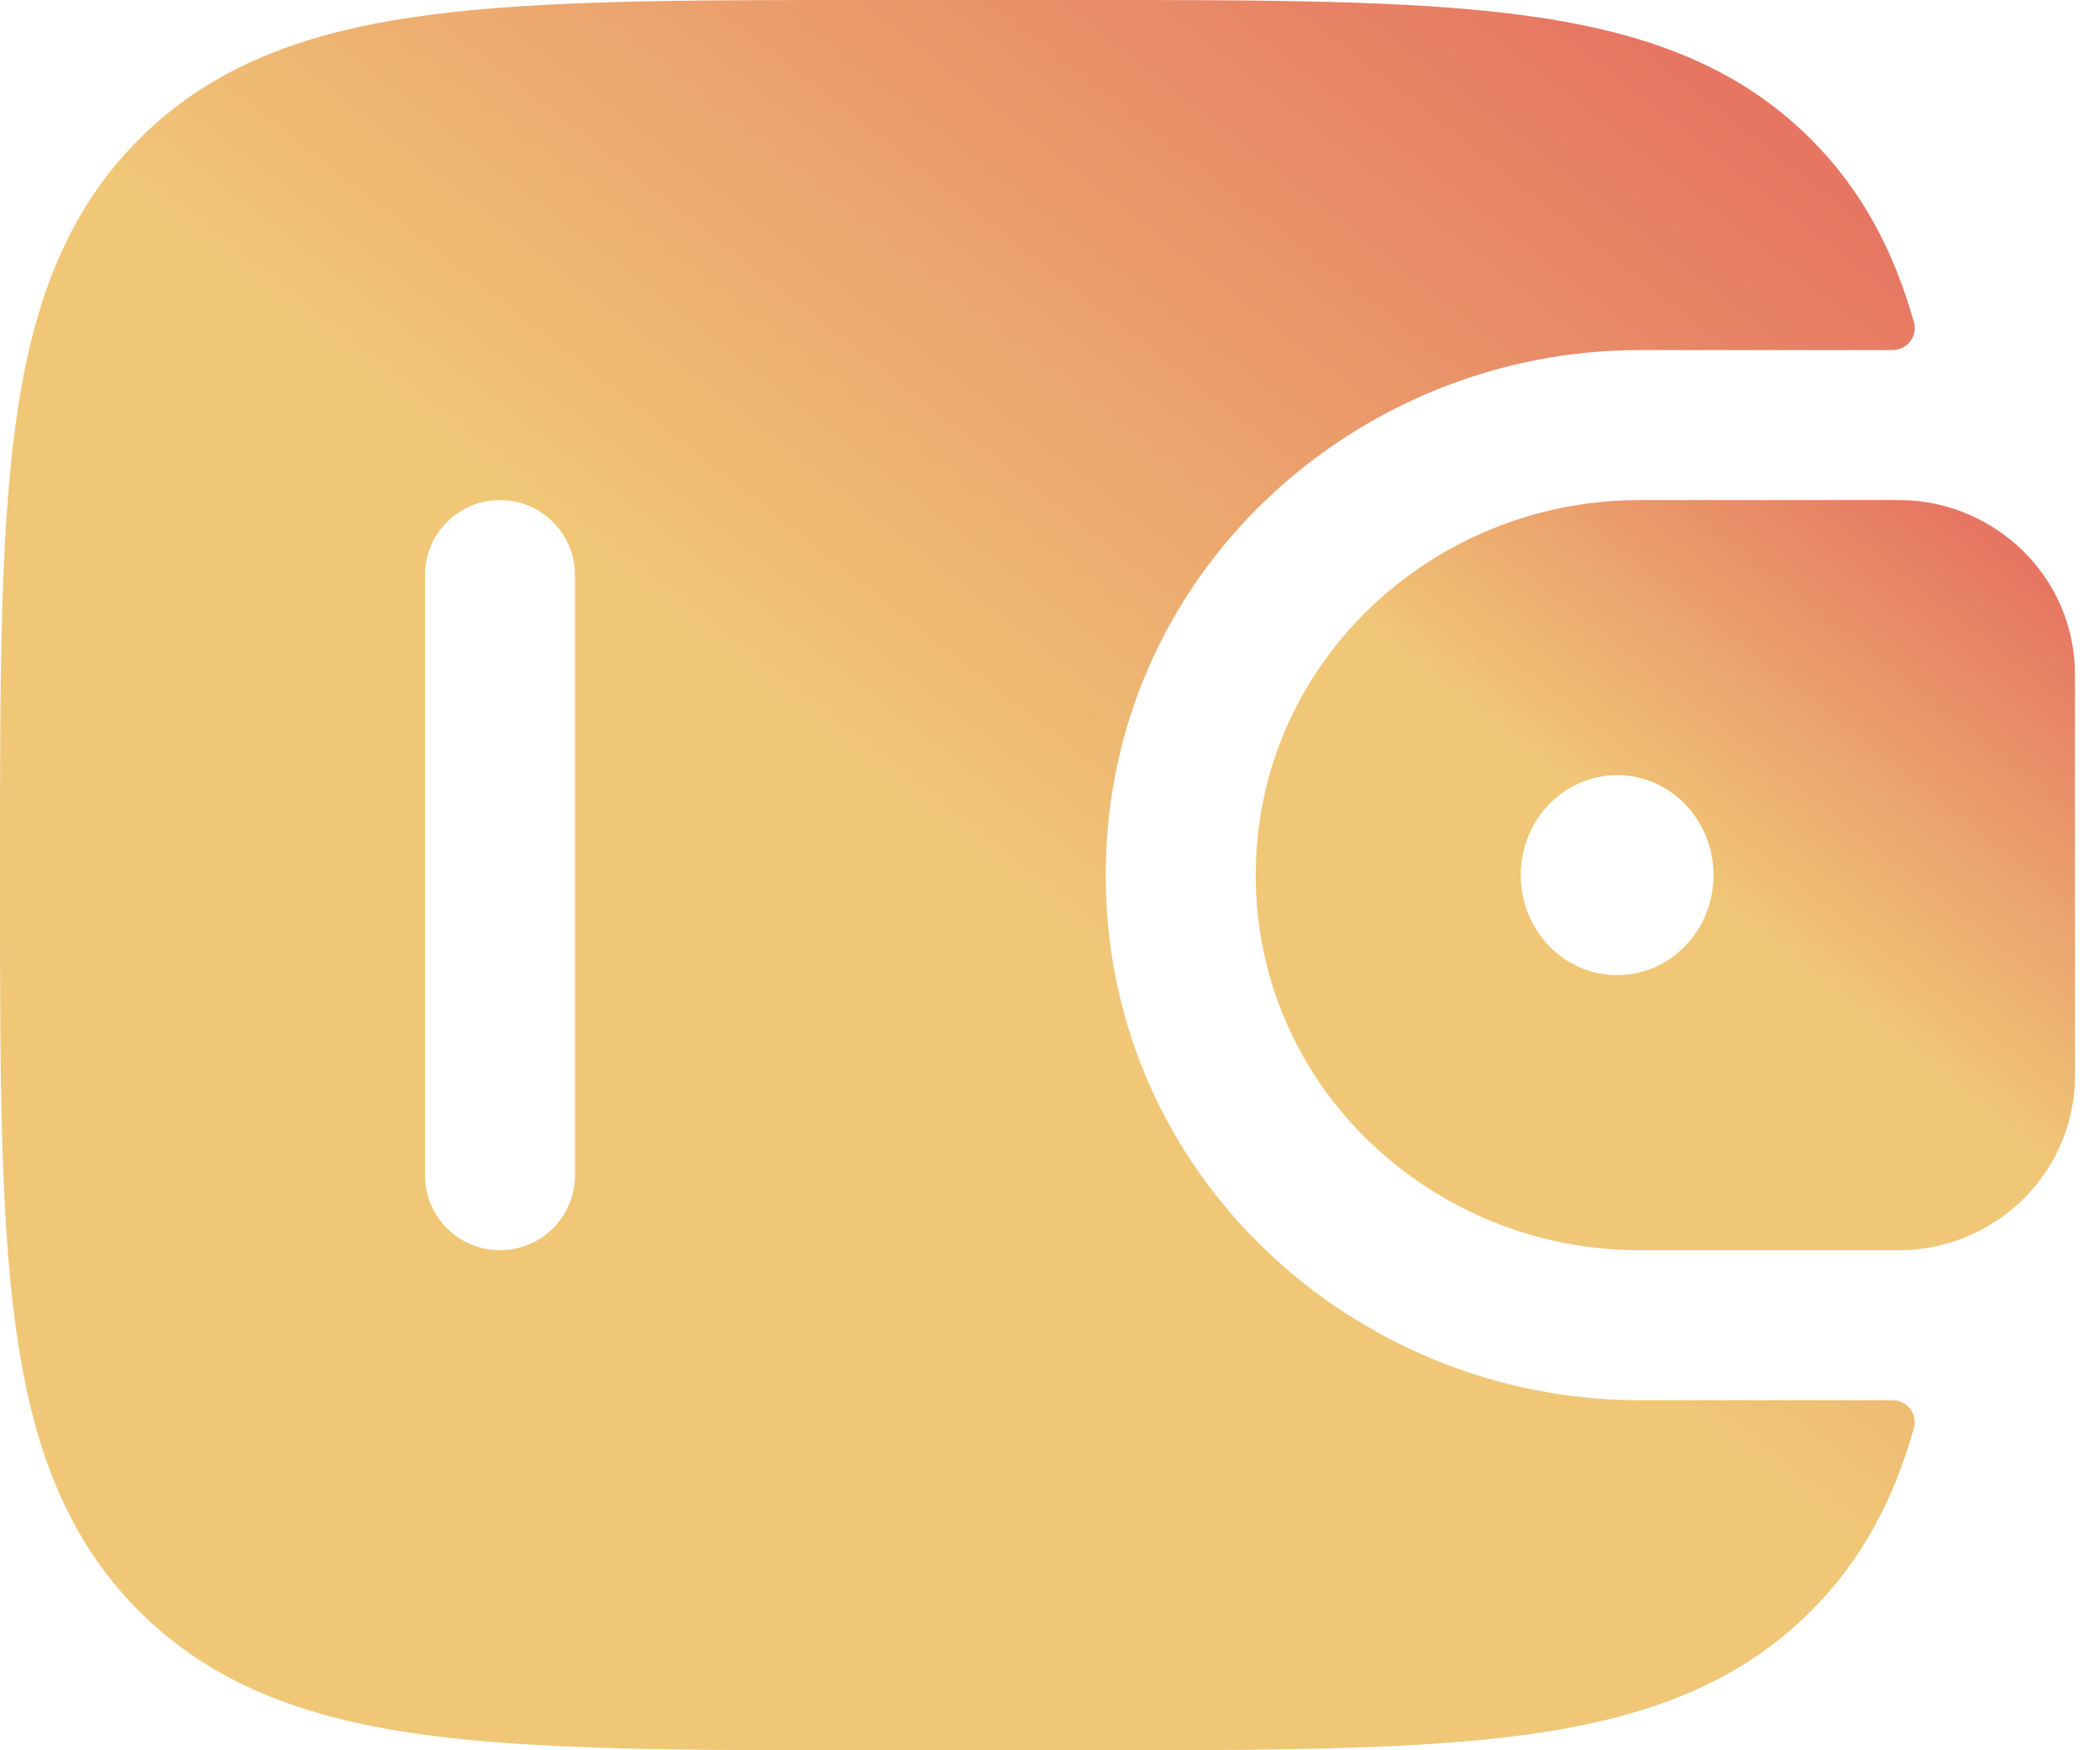 <svg width="36" height="30" viewBox="0 0 36 30" fill="none" xmlns="http://www.w3.org/2000/svg">
<path fill-rule="evenodd" clip-rule="evenodd" d="M32.744 8.577C32.647 8.571 32.541 8.571 32.432 8.571L32.404 8.571H28.104C24.559 8.571 21.527 11.361 21.527 15C21.527 18.638 24.559 21.429 28.104 21.429H32.404H32.432C32.541 21.429 32.647 21.429 32.744 21.423C34.184 21.331 35.457 20.205 35.565 18.631C35.572 18.528 35.571 18.417 35.571 18.314V18.286V11.714V11.686C35.571 11.583 35.572 11.472 35.565 11.369C35.457 9.795 34.184 8.668 32.744 8.577ZM27.723 16.714C28.635 16.714 29.375 15.947 29.375 15C29.375 14.053 28.635 13.286 27.723 13.286C26.81 13.286 26.07 14.053 26.07 15C26.07 15.947 26.81 16.714 27.723 16.714Z" fill="url(#paint0_linear_90_188)"/>
<path fill-rule="evenodd" clip-rule="evenodd" d="M32.431 24C32.686 23.993 32.88 24.23 32.81 24.476C32.466 25.698 31.92 26.739 31.044 27.615C29.761 28.898 28.134 29.467 26.124 29.738C24.171 30 21.676 30 18.525 30H14.903C11.753 30 9.257 30 7.305 29.738C5.295 29.467 3.668 28.898 2.385 27.615C1.102 26.332 0.533 24.705 0.263 22.695C-5.05533e-05 20.742 -3.35089e-05 18.247 7.76839e-07 15.097V14.903C-3.35089e-05 11.753 -5.05533e-05 9.257 0.263 7.305C0.533 5.295 1.102 3.668 2.385 2.385C3.668 1.102 5.295 0.533 7.305 0.263C9.257 -5.05533e-05 11.753 -3.35089e-05 14.903 7.76839e-07H18.525C21.676 -3.35089e-05 24.171 -5.05533e-05 26.124 0.263C28.134 0.533 29.761 1.102 31.044 2.385C31.92 3.261 32.466 4.302 32.81 5.524C32.88 5.77 32.686 6.007 32.431 6L28.104 6C23.241 6 18.955 9.842 18.955 15C18.955 20.159 23.241 24 28.104 24H32.431ZM8.571 21.429C7.861 21.429 7.286 20.853 7.286 20.143V9.857C7.286 9.147 7.861 8.571 8.571 8.571C9.281 8.571 9.857 9.147 9.857 9.857V20.143C9.857 20.853 9.281 21.429 8.571 21.429Z" fill="url(#paint1_linear_90_188)"/>
<defs>
<linearGradient id="paint0_linear_90_188" x1="36.01" y1="8.571" x2="27.717" y2="19.14" gradientUnits="userSpaceOnUse">
<stop offset="0.13" stop-color="#E67662"/>
<stop offset="0.71" stop-color="#F0C777"/>
</linearGradient>
<linearGradient id="paint1_linear_90_188" x1="33.85" y1="-1.52795e-06" x2="14.508" y2="24.691" gradientUnits="userSpaceOnUse">
<stop offset="0.13" stop-color="#E67662"/>
<stop offset="0.71" stop-color="#F0C777"/>
</linearGradient>
</defs>
</svg>
